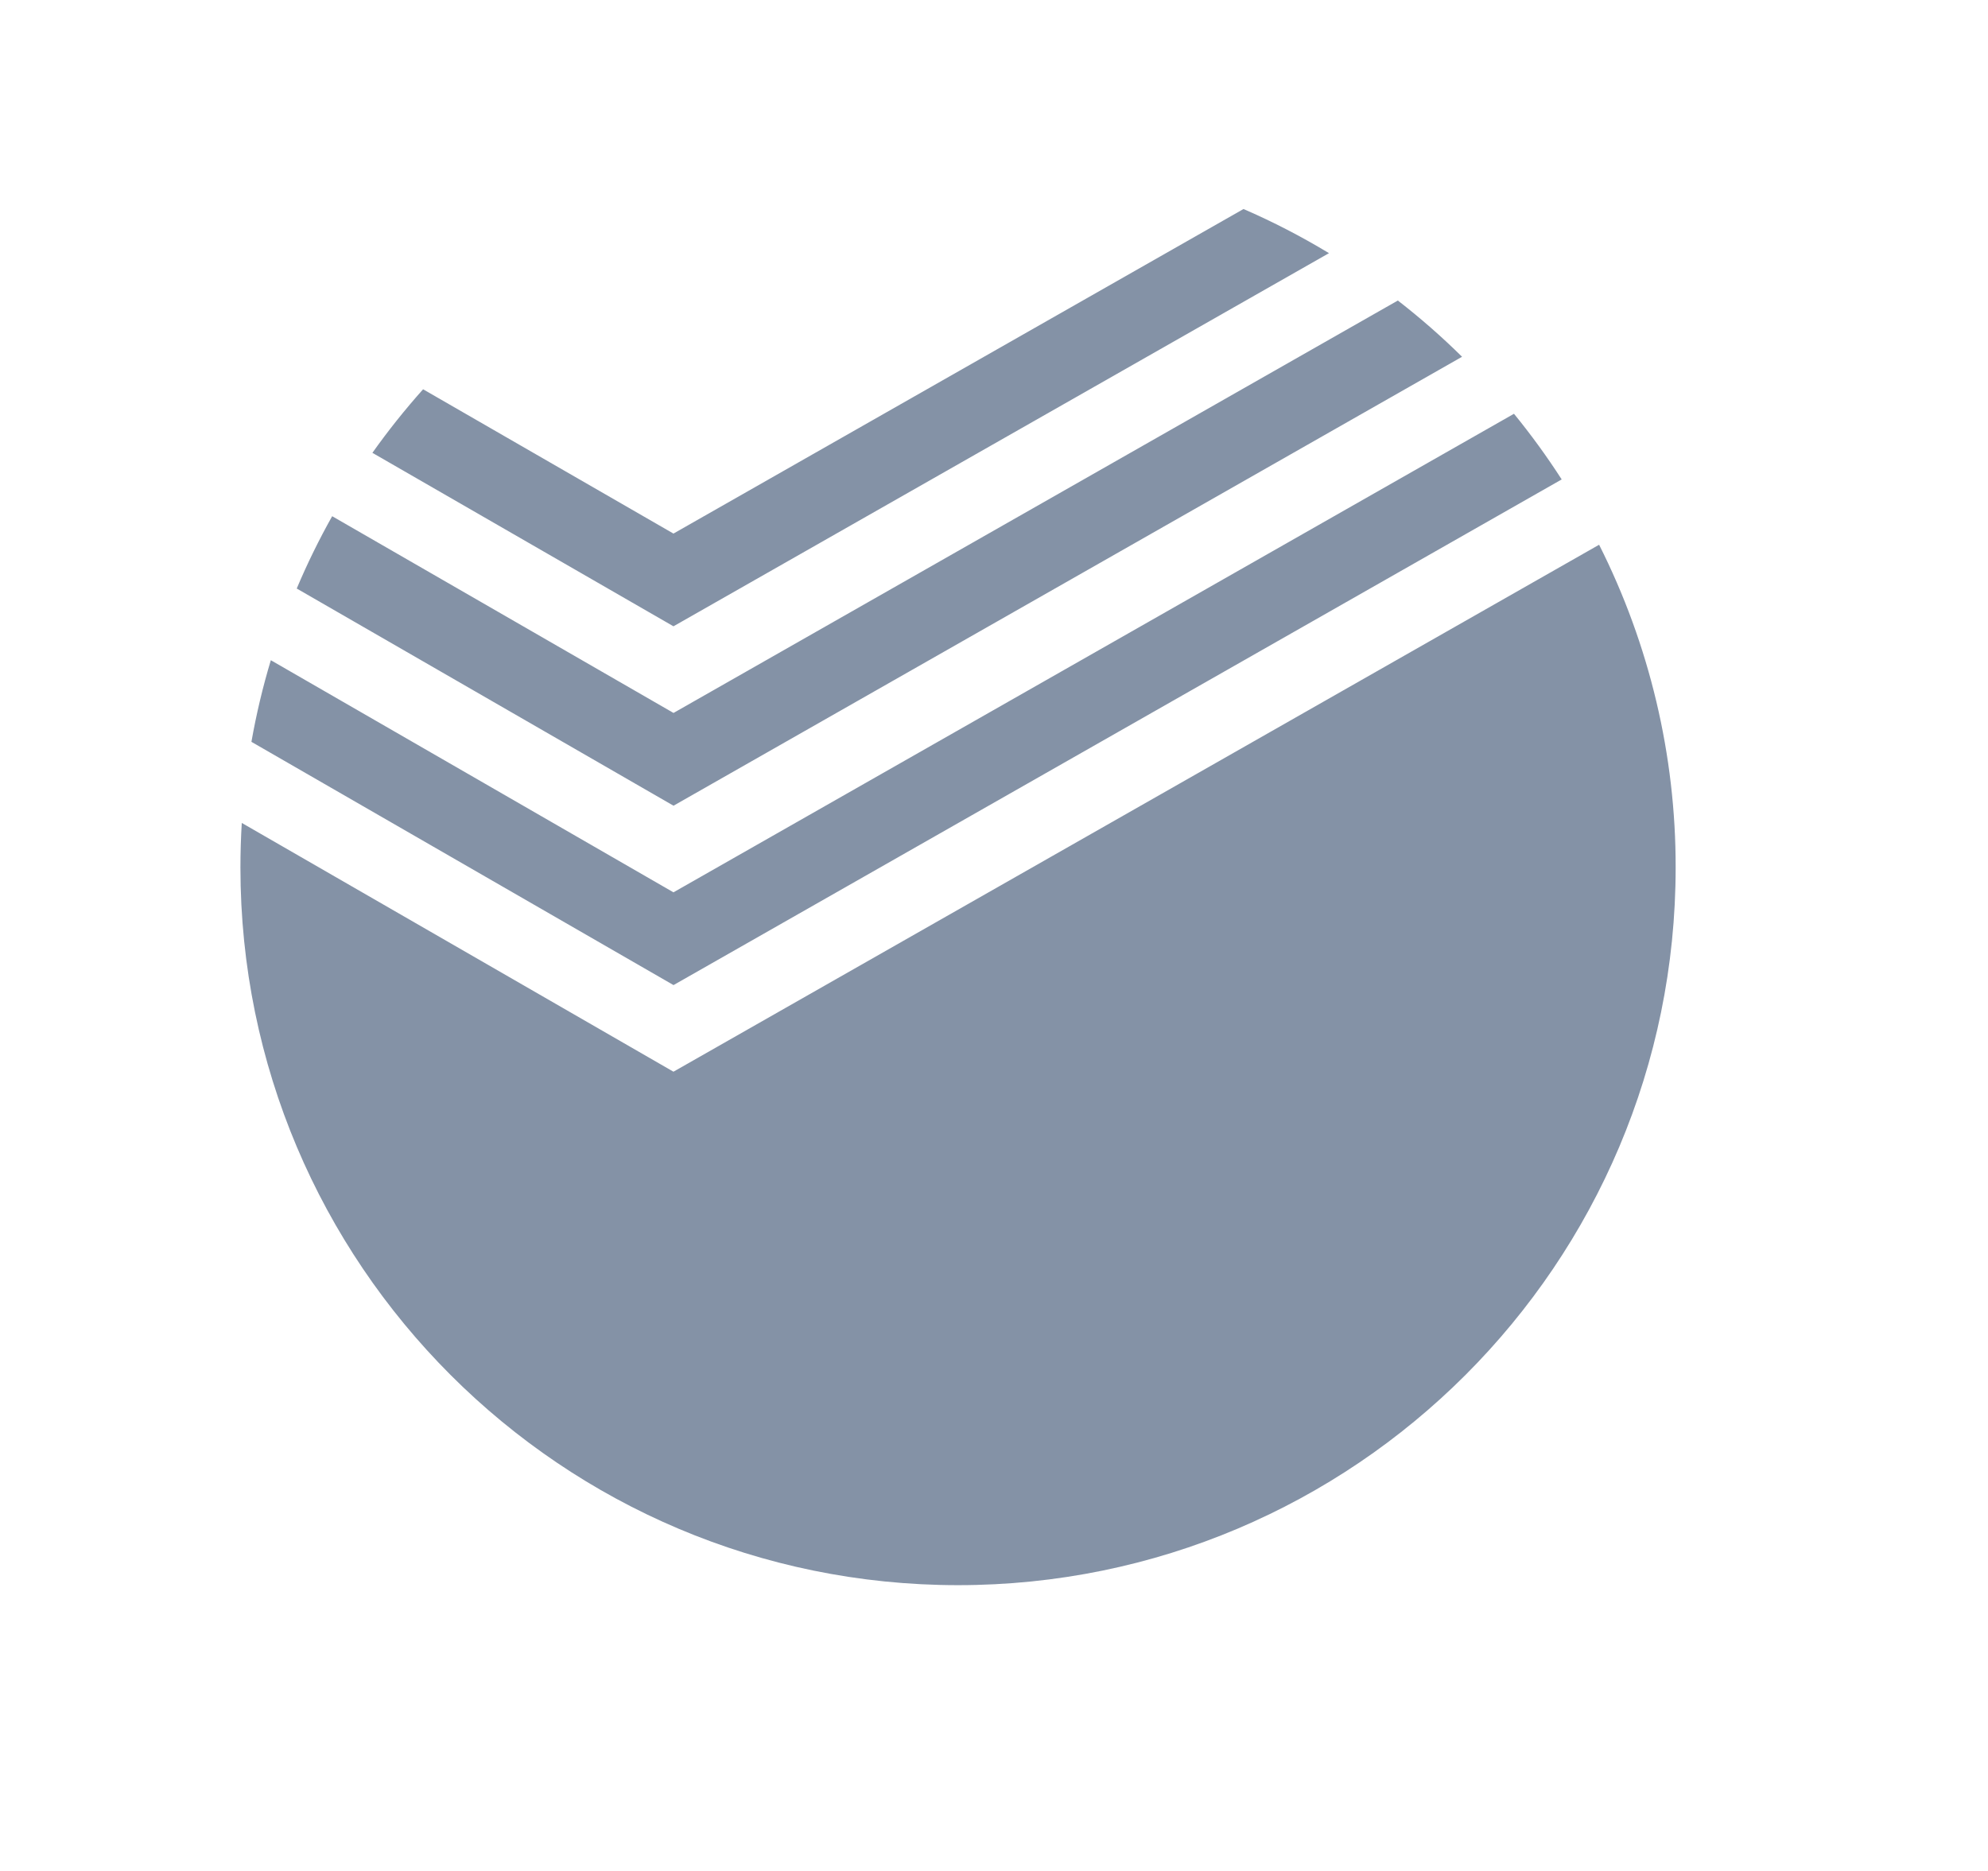 <svg width="34" height="32" viewBox="0 0 34 32" fill="none" xmlns="http://www.w3.org/2000/svg">
<path fill-rule="evenodd" clip-rule="evenodd" d="M16.385 27.112C9.606 27.112 4.112 21.617 4.112 14.838C4.112 14.582 4.12 14.327 4.135 14.075L11.518 18.33L27.349 9.317C28.212 11.029 28.661 12.921 28.658 14.838C28.658 21.617 23.163 27.112 16.385 27.112ZM11.518 16.848L4.3 12.688C4.384 12.212 4.495 11.747 4.632 11.292L11.518 15.262L25.893 7.077C26.186 7.436 26.458 7.81 26.709 8.2L11.518 16.849V16.848ZM11.518 13.78L5.075 10.066C5.254 9.641 5.457 9.228 5.681 8.829L11.519 12.194L23.907 5.14C24.292 5.439 24.659 5.76 25.005 6.102L11.518 13.781V13.78ZM11.518 10.712L6.369 7.745C6.638 7.366 6.928 7.003 7.236 6.658L11.518 9.126L21.267 3.575C21.773 3.794 22.261 4.047 22.729 4.33L11.518 10.712Z" fill="#8492A6"/>
</svg>
